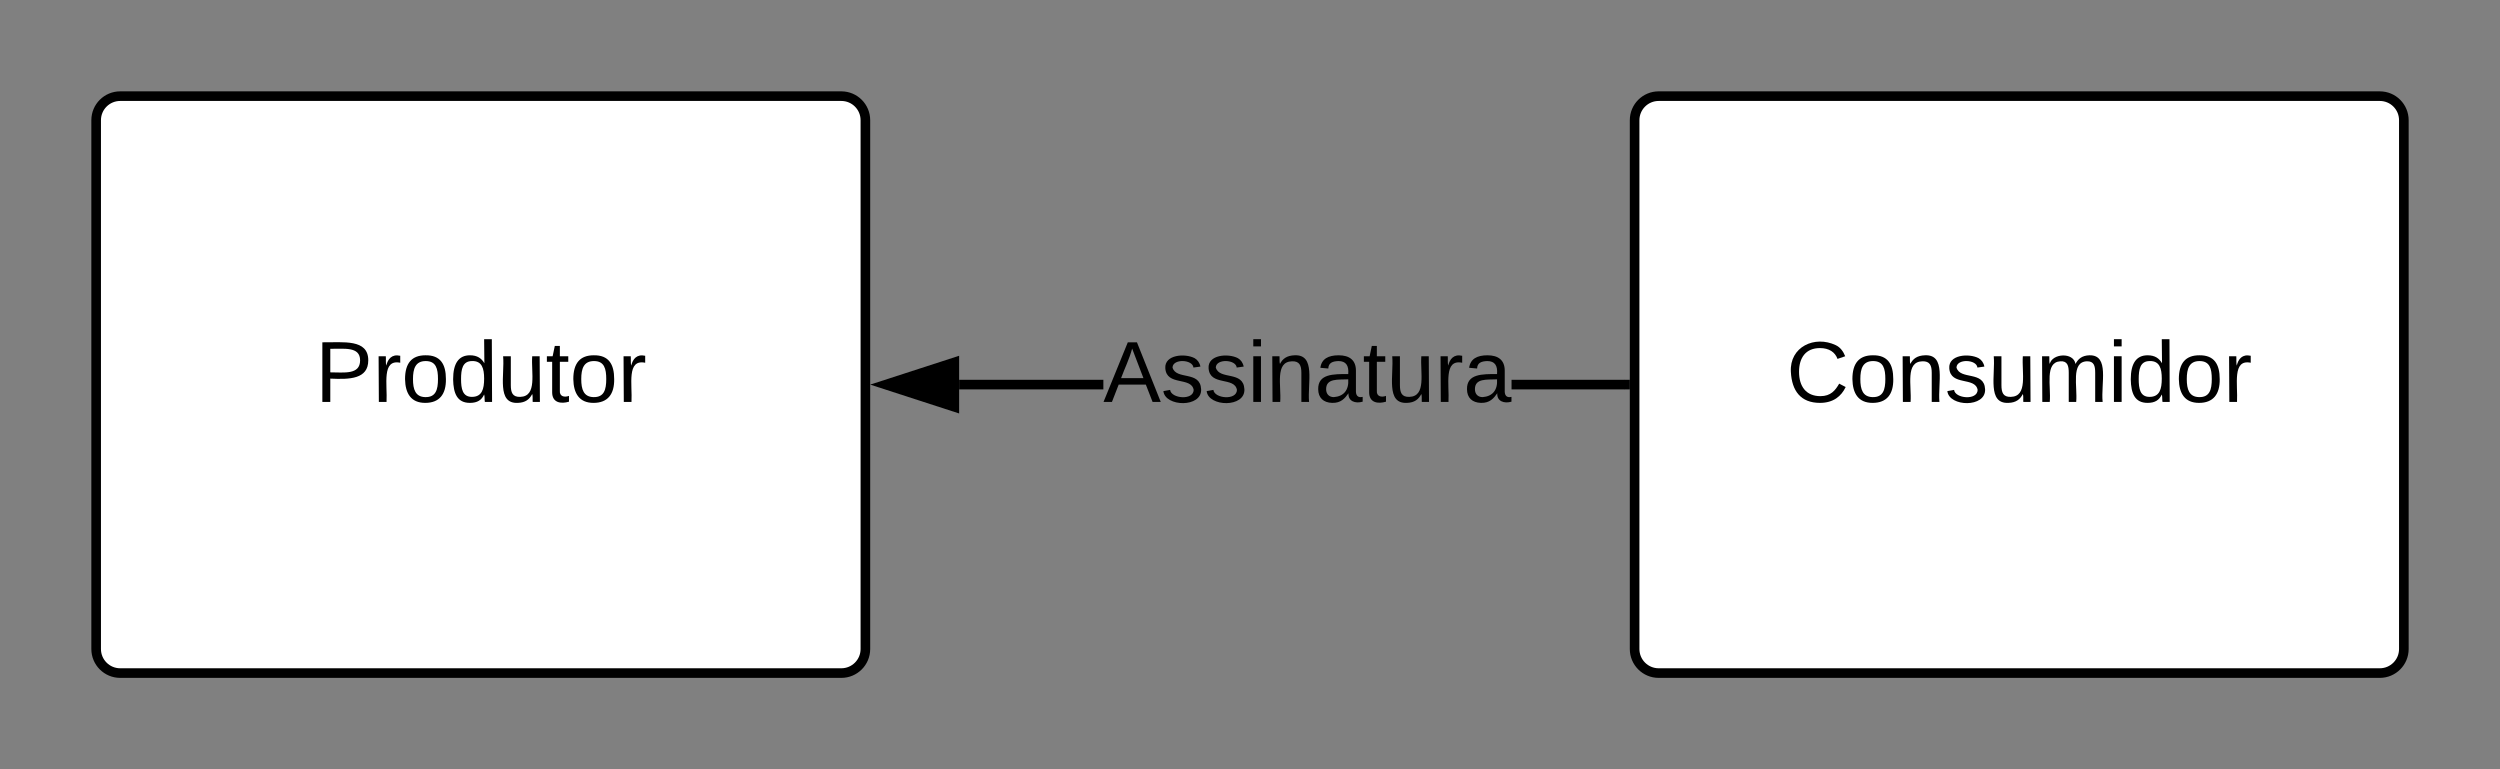 <svg xmlns="http://www.w3.org/2000/svg" xmlns:xlink="http://www.w3.org/1999/xlink" xmlns:lucid="lucid" width="520" height="160"><rect width="100%" height="100%" fill="#808080" stroke="none"/><g transform="translate(-280 -120)" lucid:page-tab-id="0_0"><path d="M300 145c0-2.76 2.24-5 5-5h150c2.76 0 5 2.24 5 5v110c0 2.76-2.24 5-5 5H305c-2.76 0-5-2.24-5-5z" stroke="#000" stroke-width="2" fill="#fff"/><use xlink:href="#a" transform="matrix(1,0,0,1,320,140) translate(25.55 63.6)"/><path d="M620 145c0-2.76 2.24-5 5-5h150c2.76 0 5 2.24 5 5v110c0 2.76-2.24 5-5 5H625c-2.76 0-5-2.24-5-5z" stroke="#000" stroke-width="2" fill="#fff"/><use xlink:href="#b" transform="matrix(1,0,0,1,640,140) translate(11.6 63.6)"/><path d="M509.5 201h-30v-2h30zm108.5 0h-23.6v-2H618z"/><path d="M619 201h-1.03v-2H619zM478.5 204.64L464.24 200l14.26-4.64z"/><path d="M479.5 206l-18.5-6 18.5-6zm-12.03-6l10.03 3.26v-6.52z"/><use xlink:href="#c" transform="matrix(1,0,0,1,509.485,189.2) translate(0 14.4)"/><defs><path d="M30-248c87 1 191-15 191 75 0 78-77 80-158 76V0H30v-248zm33 125c57 0 124 11 124-50 0-59-68-47-124-48v98" id="d"/><path d="M114-163C36-179 61-72 57 0H25l-1-190h30c1 12-1 29 2 39 6-27 23-49 58-41v29" id="e"/><path d="M100-194c62-1 85 37 85 99 1 63-27 99-86 99S16-35 15-95c0-66 28-99 85-99zM99-20c44 1 53-31 53-75 0-43-8-75-51-75s-53 32-53 75 10 74 51 75" id="f"/><path d="M85-194c31 0 48 13 60 33l-1-100h32l1 261h-30c-2-10 0-23-3-31C134-8 116 4 85 4 32 4 16-35 15-94c0-66 23-100 70-100zm9 24c-40 0-46 34-46 75 0 40 6 74 45 74 42 0 51-32 51-76 0-42-9-74-50-73" id="g"/><path d="M84 4C-5 8 30-112 23-190h32v120c0 31 7 50 39 49 72-2 45-101 50-169h31l1 190h-30c-1-10 1-25-2-33-11 22-28 36-60 37" id="h"/><path d="M59-47c-2 24 18 29 38 22v24C64 9 27 4 27-40v-127H5v-23h24l9-43h21v43h35v23H59v120" id="i"/><g id="a"><use transform="matrix(0.05,0,0,0.05,0,0)" xlink:href="#d"/><use transform="matrix(0.05,0,0,0.05,12,0)" xlink:href="#e"/><use transform="matrix(0.05,0,0,0.05,17.95,0)" xlink:href="#f"/><use transform="matrix(0.05,0,0,0.05,27.95,0)" xlink:href="#g"/><use transform="matrix(0.05,0,0,0.05,37.95,0)" xlink:href="#h"/><use transform="matrix(0.05,0,0,0.05,47.95,0)" xlink:href="#i"/><use transform="matrix(0.05,0,0,0.05,52.95,0)" xlink:href="#f"/><use transform="matrix(0.05,0,0,0.05,62.95,0)" xlink:href="#e"/></g><path d="M212-179c-10-28-35-45-73-45-59 0-87 40-87 99 0 60 29 101 89 101 43 0 62-24 78-52l27 14C228-24 195 4 139 4 59 4 22-46 18-125c-6-104 99-153 187-111 19 9 31 26 39 46" id="j"/><path d="M117-194c89-4 53 116 60 194h-32v-121c0-31-8-49-39-48C34-167 62-67 57 0H25l-1-190h30c1 10-1 24 2 32 11-22 29-35 61-36" id="k"/><path d="M135-143c-3-34-86-38-87 0 15 53 115 12 119 90S17 21 10-45l28-5c4 36 97 45 98 0-10-56-113-15-118-90-4-57 82-63 122-42 12 7 21 19 24 35" id="l"/><path d="M210-169c-67 3-38 105-44 169h-31v-121c0-29-5-50-35-48C34-165 62-65 56 0H25l-1-190h30c1 10-1 24 2 32 10-44 99-50 107 0 11-21 27-35 58-36 85-2 47 119 55 194h-31v-121c0-29-5-49-35-48" id="m"/><path d="M24-231v-30h32v30H24zM24 0v-190h32V0H24" id="n"/><g id="b"><use transform="matrix(0.05,0,0,0.05,0,0)" xlink:href="#j"/><use transform="matrix(0.05,0,0,0.05,12.95,0)" xlink:href="#f"/><use transform="matrix(0.05,0,0,0.05,22.95,0)" xlink:href="#k"/><use transform="matrix(0.05,0,0,0.05,32.95,0)" xlink:href="#l"/><use transform="matrix(0.05,0,0,0.05,41.95,0)" xlink:href="#h"/><use transform="matrix(0.05,0,0,0.05,51.95,0)" xlink:href="#m"/><use transform="matrix(0.05,0,0,0.05,66.9,0)" xlink:href="#n"/><use transform="matrix(0.05,0,0,0.05,70.85,0)" xlink:href="#g"/><use transform="matrix(0.05,0,0,0.05,80.85,0)" xlink:href="#f"/><use transform="matrix(0.05,0,0,0.05,90.85,0)" xlink:href="#e"/></g><path d="M205 0l-28-72H64L36 0H1l101-248h38L239 0h-34zm-38-99l-47-123c-12 45-31 82-46 123h93" id="o"/><path d="M141-36C126-15 110 5 73 4 37 3 15-17 15-53c-1-64 63-63 125-63 3-35-9-54-41-54-24 1-41 7-42 31l-33-3c5-37 33-52 76-52 45 0 72 20 72 64v82c-1 20 7 32 28 27v20c-31 9-61-2-59-35zM48-53c0 20 12 33 32 33 41-3 63-29 60-74-43 2-92-5-92 41" id="p"/><g id="c"><use transform="matrix(0.05,0,0,0.05,0,0)" xlink:href="#o"/><use transform="matrix(0.05,0,0,0.05,12,0)" xlink:href="#l"/><use transform="matrix(0.05,0,0,0.05,21,0)" xlink:href="#l"/><use transform="matrix(0.05,0,0,0.05,30,0)" xlink:href="#n"/><use transform="matrix(0.05,0,0,0.05,33.95,0)" xlink:href="#k"/><use transform="matrix(0.05,0,0,0.05,43.95,0)" xlink:href="#p"/><use transform="matrix(0.05,0,0,0.05,53.95,0)" xlink:href="#i"/><use transform="matrix(0.05,0,0,0.05,58.95,0)" xlink:href="#h"/><use transform="matrix(0.05,0,0,0.05,68.95,0)" xlink:href="#e"/><use transform="matrix(0.05,0,0,0.05,74.9,0)" xlink:href="#p"/></g></defs></g></svg>